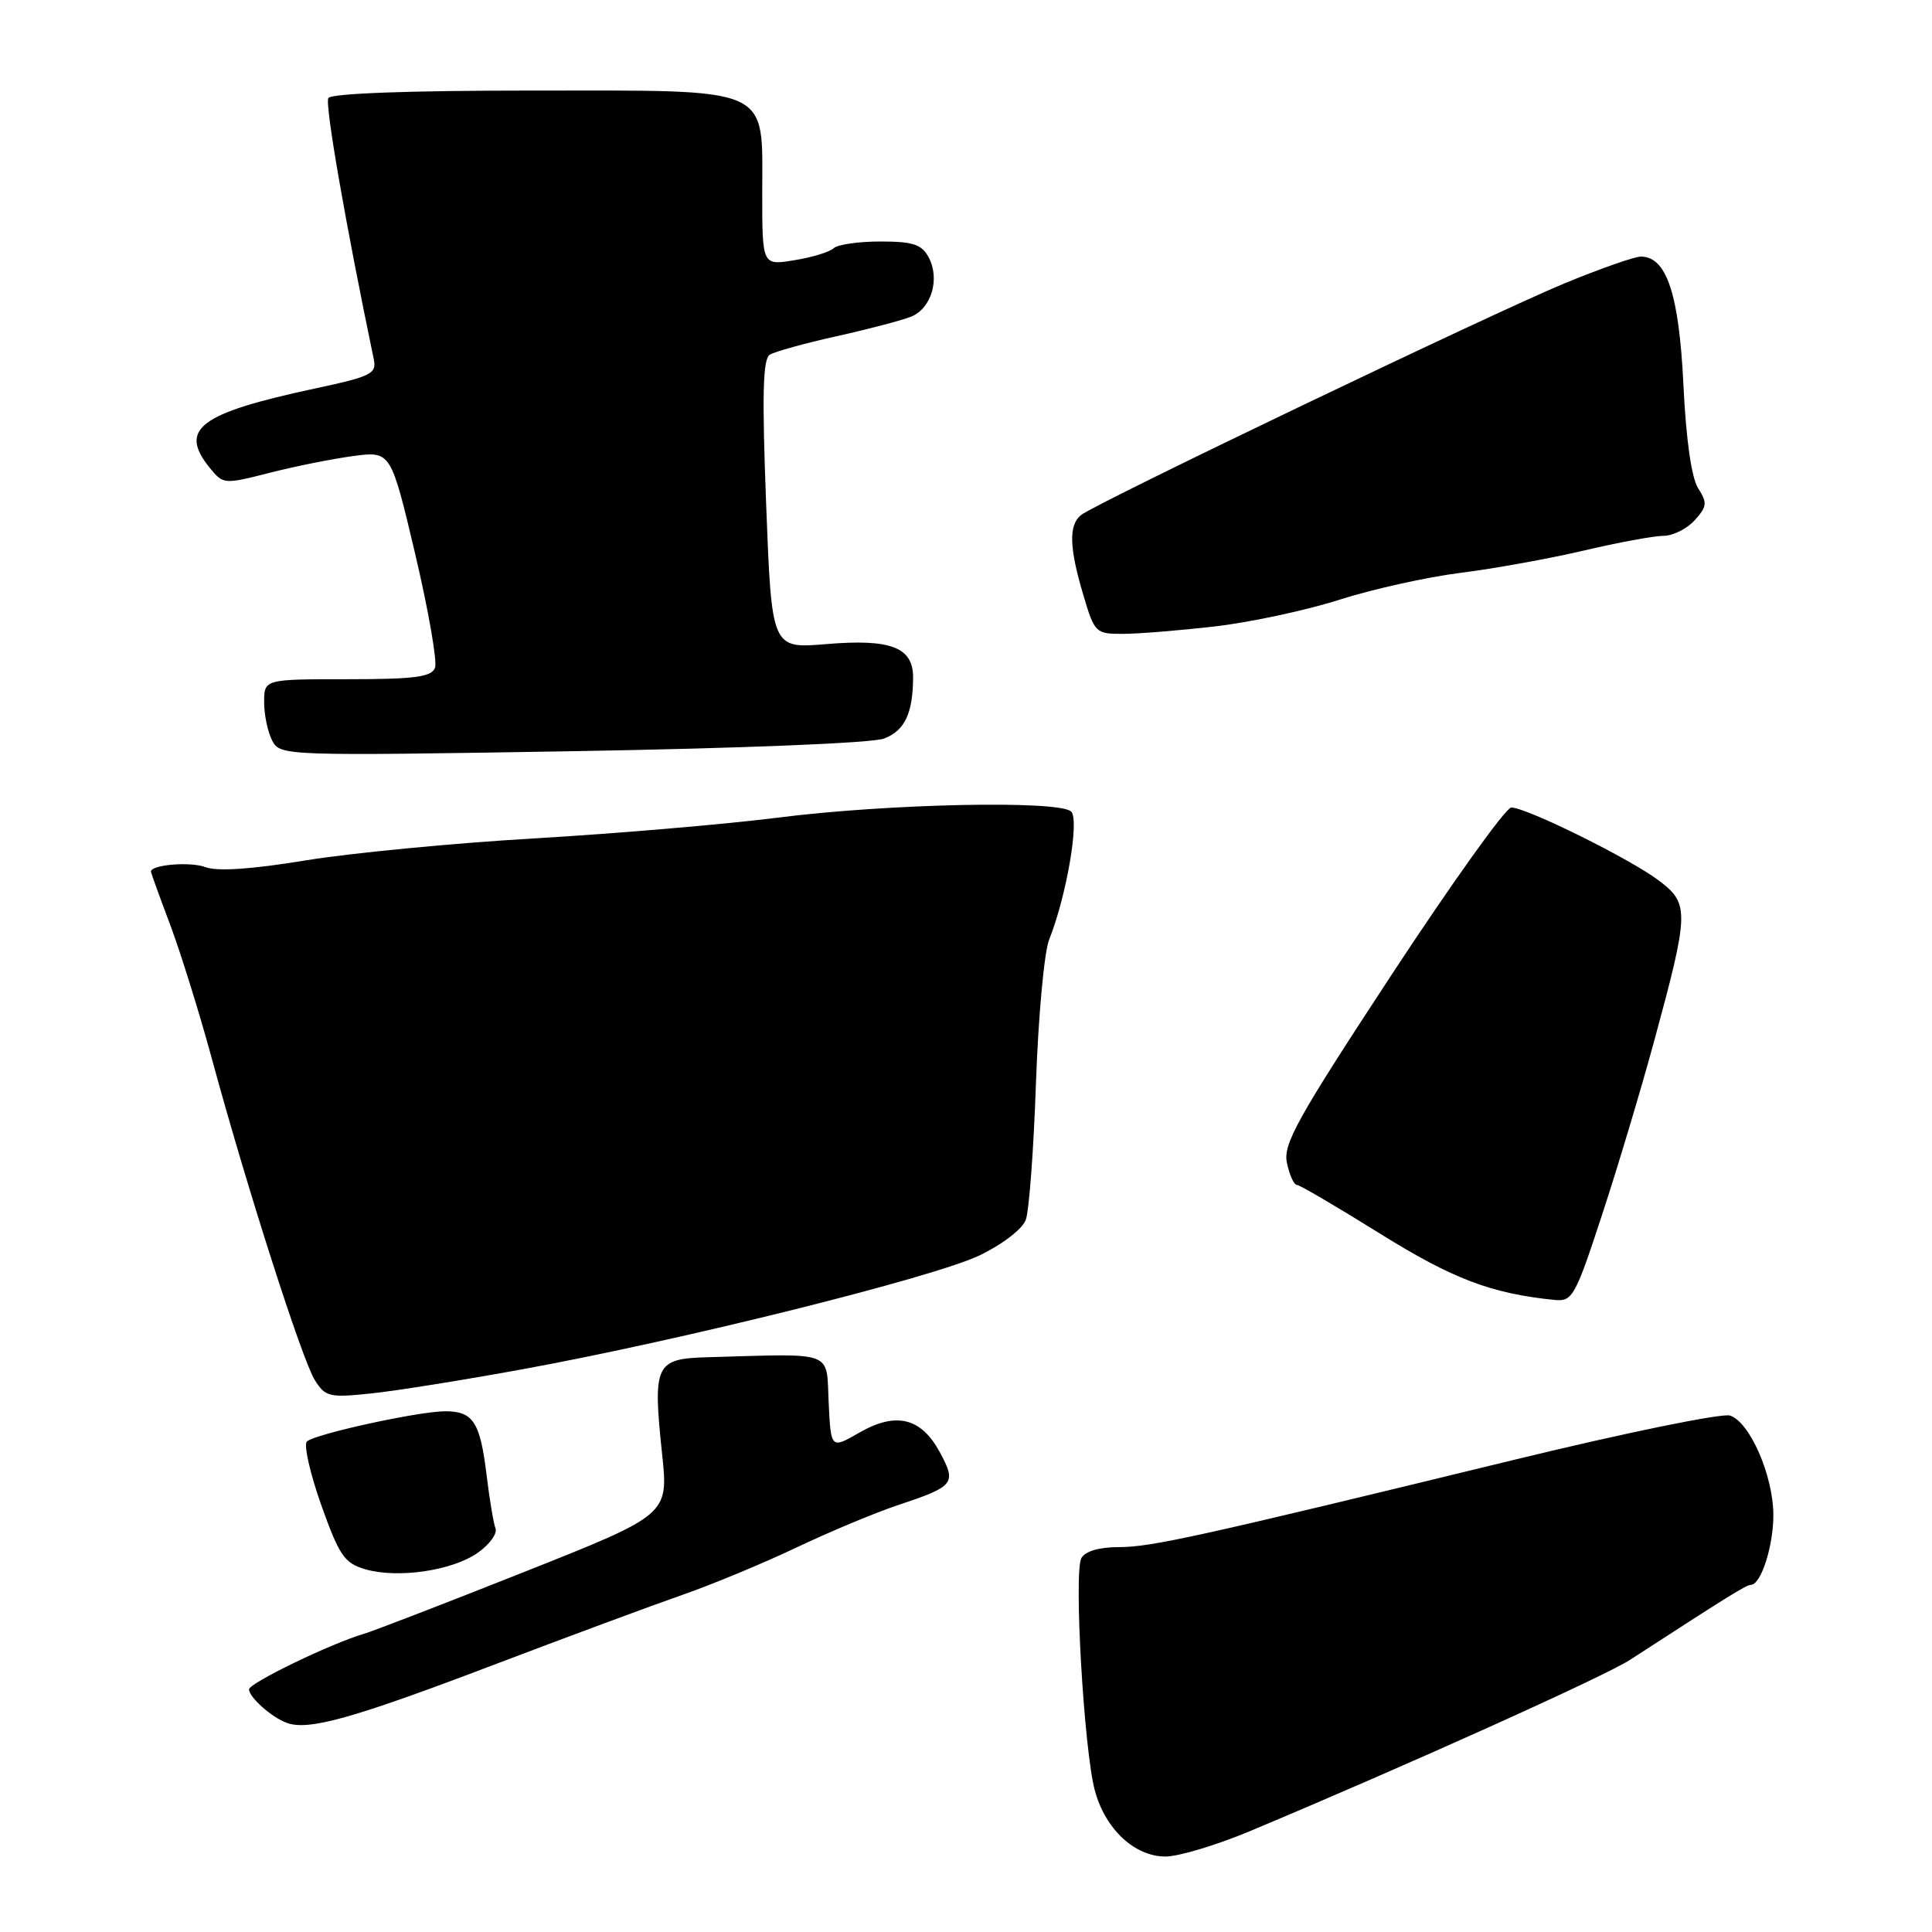 <?xml version="1.0" encoding="UTF-8" standalone="no"?>
<!DOCTYPE svg PUBLIC "-//W3C//DTD SVG 1.1//EN" "http://www.w3.org/Graphics/SVG/1.1/DTD/svg11.dtd" >
<svg xmlns="http://www.w3.org/2000/svg" xmlns:xlink="http://www.w3.org/1999/xlink" version="1.1" viewBox="0 0 256 256">
 <g >
 <path fill="currentColor"
d=" M 165.54 242.67 C 186.34 233.96 212.67 222.10 216.00 219.93 C 228.90 211.56 231.40 210.00 232.00 210.00 C 233.34 210.00 235.00 204.83 234.98 200.70 C 234.95 195.50 231.85 188.40 229.23 187.57 C 228.16 187.23 215.41 189.84 200.89 193.37 C 158.46 203.70 152.55 205.00 148.21 205.00 C 145.65 205.00 143.79 205.55 143.29 206.45 C 142.26 208.28 143.63 231.90 145.07 237.24 C 146.44 242.36 150.34 246.00 154.43 246.00 C 156.16 246.00 161.16 244.50 165.54 242.67 Z  M 65.00 220.76 C 75.17 216.89 86.65 212.64 90.50 211.30 C 94.35 209.96 101.10 207.16 105.50 205.07 C 109.90 202.98 115.97 200.44 119.00 199.43 C 126.48 196.94 126.76 196.57 124.55 192.46 C 122.06 187.84 118.74 187.03 113.85 189.84 C 110.10 192.00 110.10 192.00 109.80 185.80 C 109.47 178.87 110.78 179.36 93.77 179.84 C 86.82 180.03 86.48 180.76 87.73 192.65 C 88.58 200.70 88.58 200.70 69.54 208.26 C 59.07 212.42 49.47 216.12 48.22 216.49 C 43.87 217.76 33.00 223.02 33.00 223.85 C 33.00 224.90 36.00 227.56 38.00 228.29 C 40.88 229.34 46.62 227.74 65.00 220.76 Z  M 63.31 205.75 C 64.86 204.66 65.91 203.22 65.66 202.54 C 65.40 201.87 64.86 198.66 64.47 195.41 C 63.62 188.43 62.69 187.00 59.00 187.00 C 55.52 187.00 41.77 190.00 40.67 191.00 C 40.22 191.42 41.07 195.19 42.55 199.38 C 44.95 206.12 45.63 207.12 48.38 207.93 C 52.68 209.19 59.93 208.13 63.31 205.75 Z  M 69.31 181.42 C 90.44 177.56 123.76 169.25 129.81 166.34 C 132.81 164.90 135.48 162.85 135.92 161.64 C 136.36 160.47 136.97 152.30 137.27 143.50 C 137.58 134.70 138.36 126.15 139.02 124.50 C 141.31 118.75 143.05 108.65 141.94 107.54 C 140.40 106.01 117.64 106.48 103.00 108.35 C 96.12 109.22 81.72 110.45 71.00 111.08 C 60.27 111.70 46.57 113.02 40.54 114.00 C 33.31 115.19 28.79 115.49 27.22 114.90 C 25.25 114.14 20.00 114.58 20.00 115.49 C 20.00 115.64 21.14 118.80 22.54 122.51 C 23.93 126.22 26.44 134.26 28.10 140.38 C 32.66 157.19 40.03 180.20 41.72 182.88 C 43.11 185.09 43.65 185.22 49.17 184.64 C 52.44 184.30 61.51 182.85 69.31 181.42 Z  M 219.17 138.00 C 223.83 120.86 223.87 119.76 219.84 116.70 C 216.10 113.85 202.27 107.00 200.25 107.00 C 199.53 107.00 192.41 116.96 184.42 129.12 C 171.81 148.33 169.98 151.63 170.53 154.12 C 170.87 155.71 171.46 157.00 171.83 157.00 C 172.20 157.00 177.15 159.90 182.84 163.45 C 192.51 169.47 197.58 171.40 206.00 172.25 C 208.35 172.48 208.73 171.81 212.27 161.00 C 214.35 154.68 217.45 144.32 219.17 138.00 Z  M 117.15 97.86 C 119.88 96.81 120.96 94.53 120.99 89.79 C 121.01 85.76 118.03 84.62 109.45 85.35 C 102.25 85.95 102.25 85.95 101.52 66.85 C 100.96 52.28 101.08 47.57 102.00 47.00 C 102.67 46.59 106.66 45.48 110.86 44.55 C 115.06 43.62 119.50 42.45 120.72 41.96 C 123.42 40.88 124.58 36.95 123.05 34.09 C 122.13 32.38 120.98 32.00 116.66 32.00 C 113.77 32.00 110.97 32.40 110.45 32.90 C 109.93 33.39 107.59 34.11 105.25 34.48 C 101.00 35.18 101.00 35.18 101.00 25.63 C 101.00 11.24 102.70 12.00 70.37 12.00 C 54.16 12.00 43.88 12.38 43.51 12.99 C 43.02 13.77 45.81 29.78 49.53 47.61 C 49.93 49.52 49.18 49.89 41.73 51.48 C 26.38 54.77 23.63 56.85 27.80 62.00 C 29.57 64.18 29.69 64.19 35.69 62.66 C 39.04 61.80 44.03 60.80 46.79 60.43 C 51.79 59.77 51.79 59.77 55.01 73.38 C 56.77 80.86 57.96 87.66 57.64 88.49 C 57.17 89.71 54.94 90.00 46.03 90.00 C 35.00 90.00 35.00 90.00 35.00 93.07 C 35.00 94.75 35.49 97.04 36.08 98.16 C 37.15 100.15 37.70 100.17 75.83 99.54 C 98.24 99.16 115.62 98.46 117.15 97.86 Z  M 161.00 83.00 C 165.68 82.46 173.10 80.87 177.50 79.46 C 181.90 78.06 189.10 76.46 193.50 75.91 C 197.90 75.36 205.25 74.03 209.83 72.96 C 214.41 71.88 219.18 71.00 220.42 71.00 C 221.67 71.00 223.53 70.07 224.55 68.94 C 226.19 67.13 226.25 66.63 225.01 64.69 C 224.13 63.31 223.41 58.25 223.06 50.95 C 222.48 38.96 220.83 34.00 217.42 34.00 C 216.58 34.00 212.00 35.61 207.25 37.57 C 197.56 41.59 145.19 66.68 143.25 68.24 C 141.59 69.57 141.67 72.54 143.54 78.82 C 145.03 83.86 145.18 84.00 148.79 83.99 C 150.83 83.99 156.32 83.54 161.00 83.00 Z "/>
</g>
</svg>